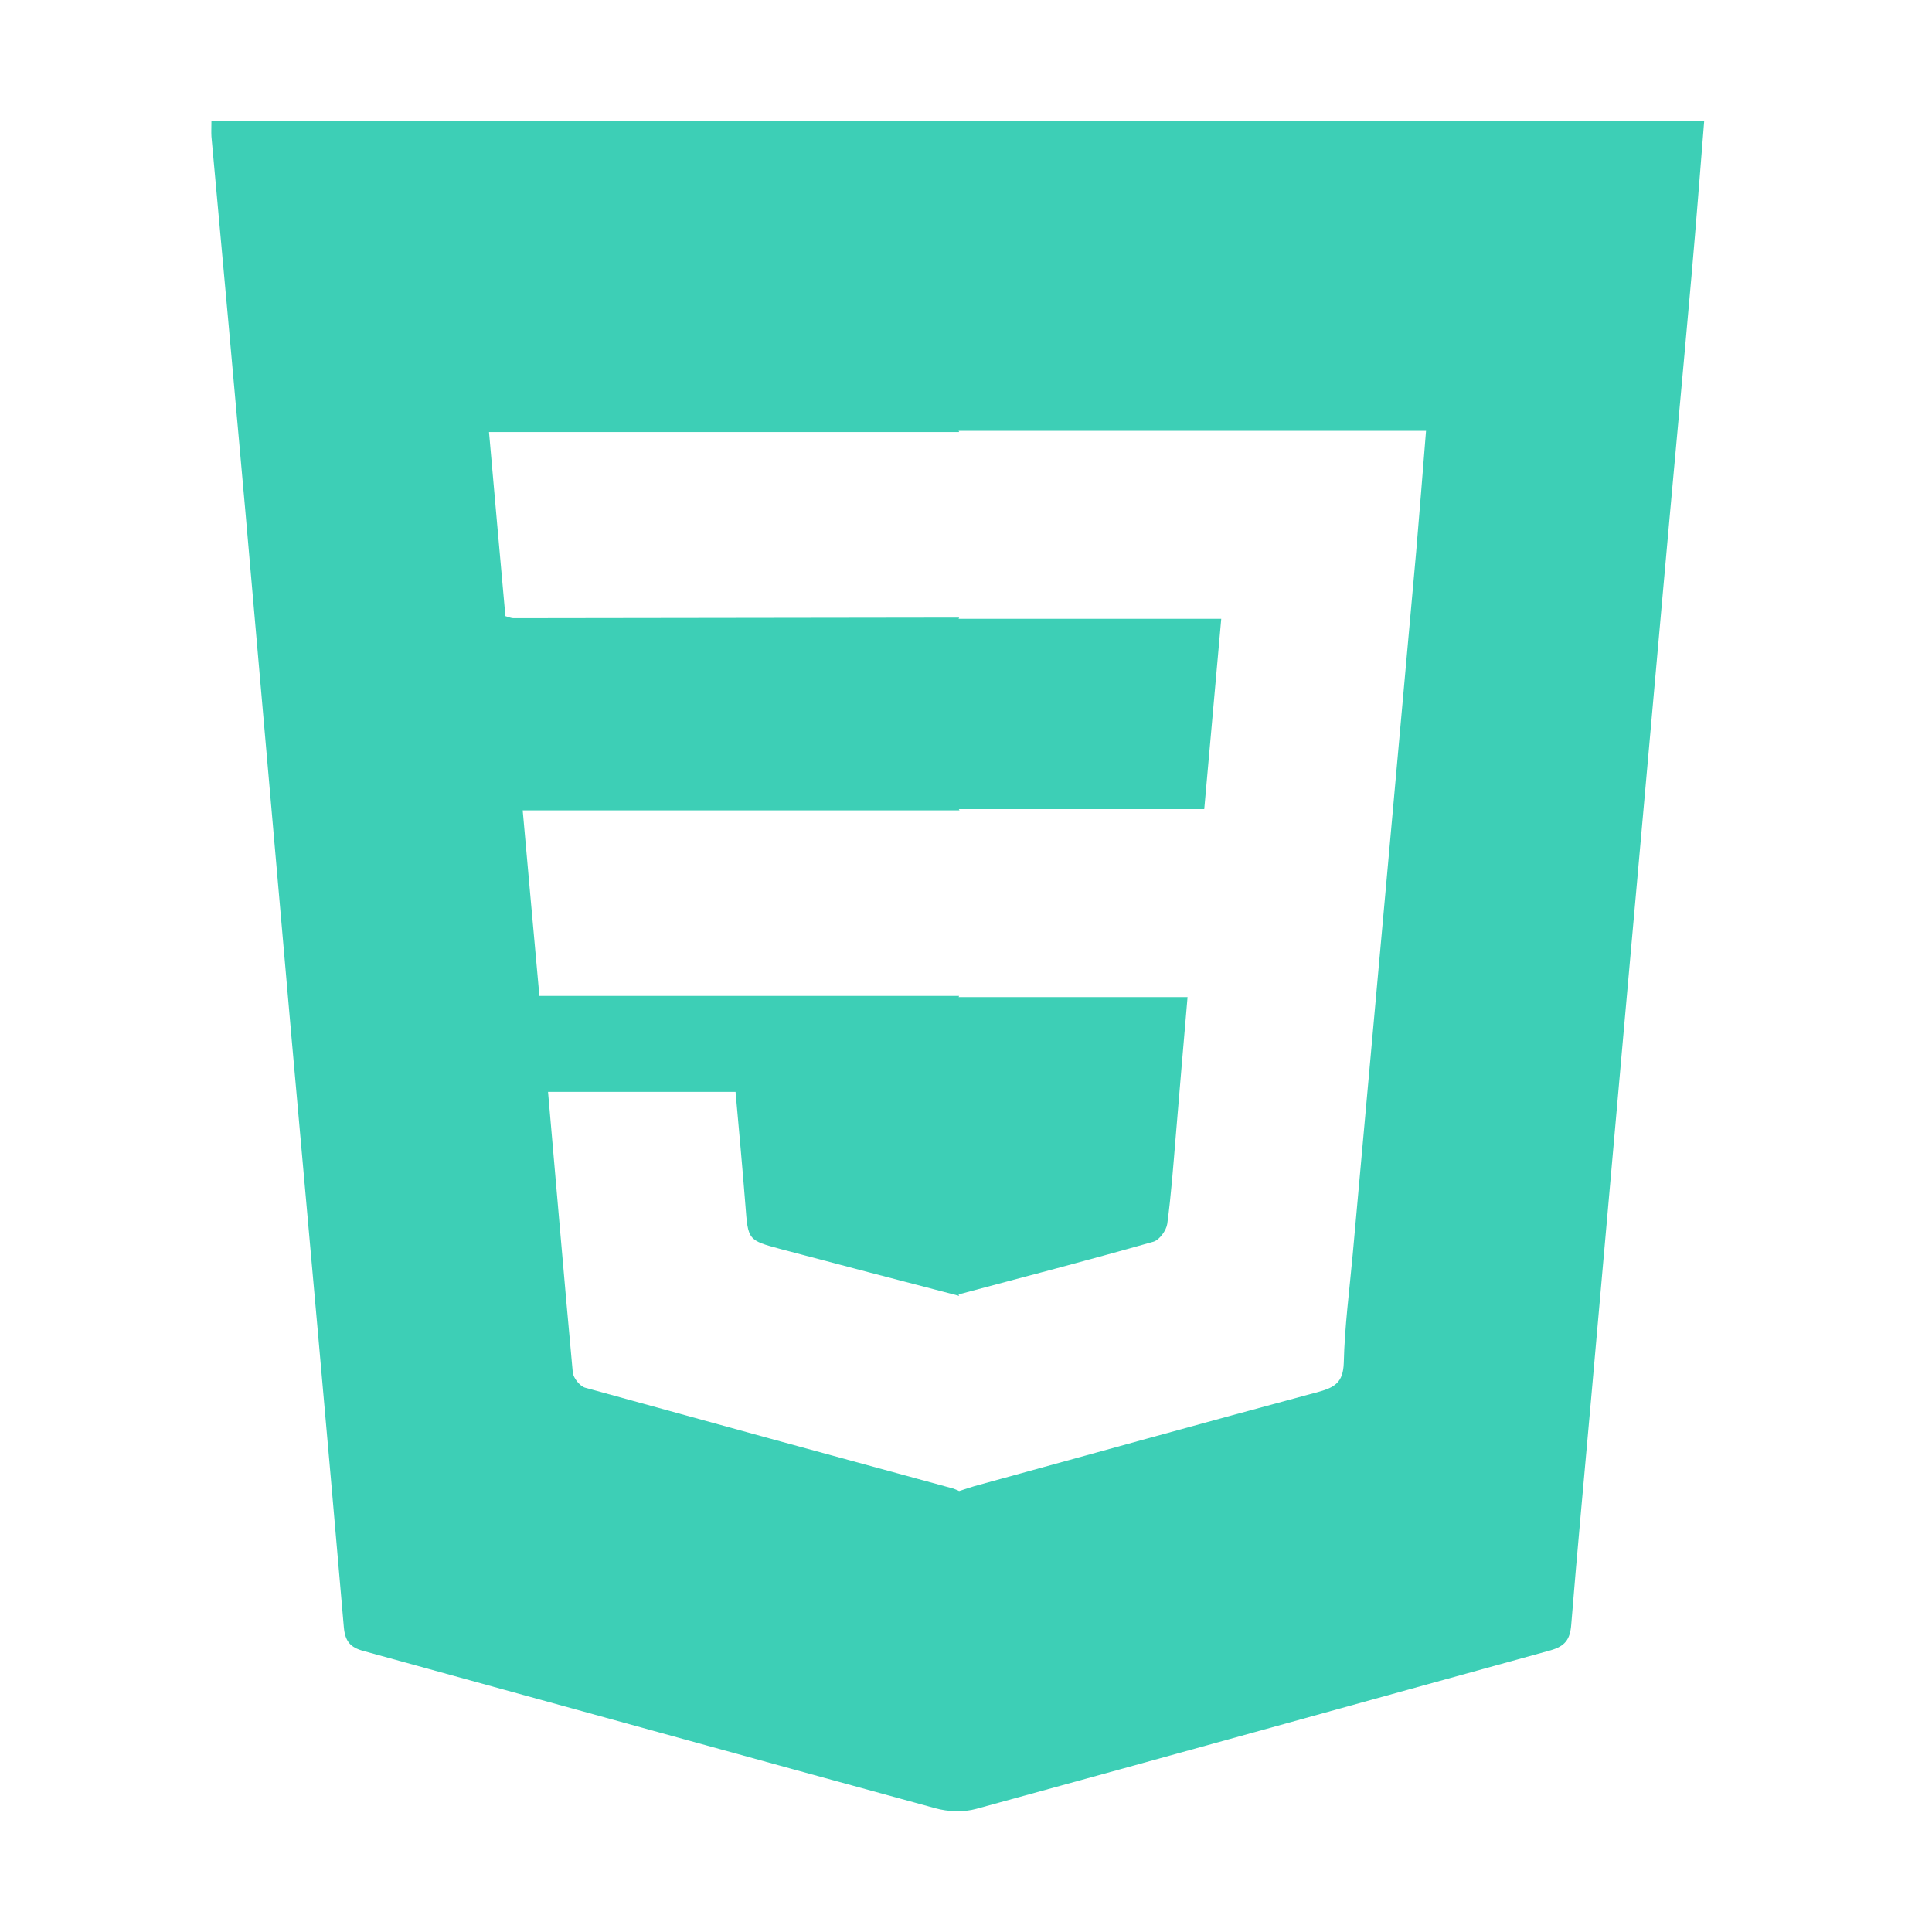 <svg width="64" height="64" viewBox="0 0 64 64" fill="none" xmlns="http://www.w3.org/2000/svg">
<path d="M7.004 4.01C7.004 4.227 6.995 4.375 7.004 4.523C7.38 8.628 7.755 12.733 8.12 16.848C8.634 22.67 9.138 28.492 9.651 34.304C10.234 40.836 10.826 47.359 11.389 53.891C11.429 54.365 11.597 54.572 12.041 54.691C18.362 56.427 24.663 58.174 30.983 59.901C31.408 60.019 31.922 60.039 32.346 59.92C38.687 58.184 45.017 56.417 51.358 54.671C51.842 54.533 52.01 54.316 52.049 53.822C52.247 51.355 52.484 48.879 52.701 46.411C53.066 42.326 53.422 38.241 53.787 34.156C54.212 29.36 54.647 24.574 55.071 19.779C55.387 16.206 55.723 12.644 56.039 9.072C56.187 7.394 56.316 5.717 56.454 4H7.004V4.01ZM46.914 18.259C46.588 21.87 46.262 25.492 45.936 29.104C45.561 33.258 45.185 37.412 44.81 41.557C44.701 42.751 44.543 43.945 44.514 45.148C44.494 45.79 44.217 45.958 43.684 46.106C39.872 47.132 36.07 48.188 32.267 49.234C32.099 49.283 31.942 49.342 31.774 49.392C31.714 49.362 31.655 49.342 31.586 49.313C27.517 48.207 23.448 47.092 19.379 45.968C19.211 45.918 18.994 45.652 18.974 45.464C18.688 42.386 18.431 39.307 18.154 36.169H24.366C24.475 37.402 24.594 38.656 24.692 39.919C24.781 41.083 24.771 41.083 25.868 41.379C27.833 41.902 29.808 42.415 31.774 42.928L31.754 42.879C33.907 42.306 36.06 41.744 38.213 41.132C38.41 41.073 38.637 40.757 38.667 40.54C38.795 39.593 38.865 38.636 38.944 37.688C39.072 36.159 39.2 34.629 39.339 33.031H31.754L31.774 32.991C31.724 32.991 31.665 32.991 31.616 32.991H17.868C17.68 30.949 17.503 28.926 17.315 26.844H31.625C31.675 26.844 31.734 26.844 31.784 26.844L31.764 26.804H39.892C40.079 24.683 40.267 22.61 40.455 20.499H31.754L31.774 20.459C31.724 20.459 31.665 20.459 31.616 20.459C26.747 20.469 21.878 20.469 17.009 20.479C16.94 20.479 16.871 20.45 16.742 20.41C16.564 18.397 16.377 16.384 16.199 14.312H31.616C31.665 14.312 31.724 14.312 31.774 14.312L31.754 14.272H47.239C47.131 15.654 47.022 16.956 46.914 18.259Z" fill="#3DCFB6"/>
</svg>
